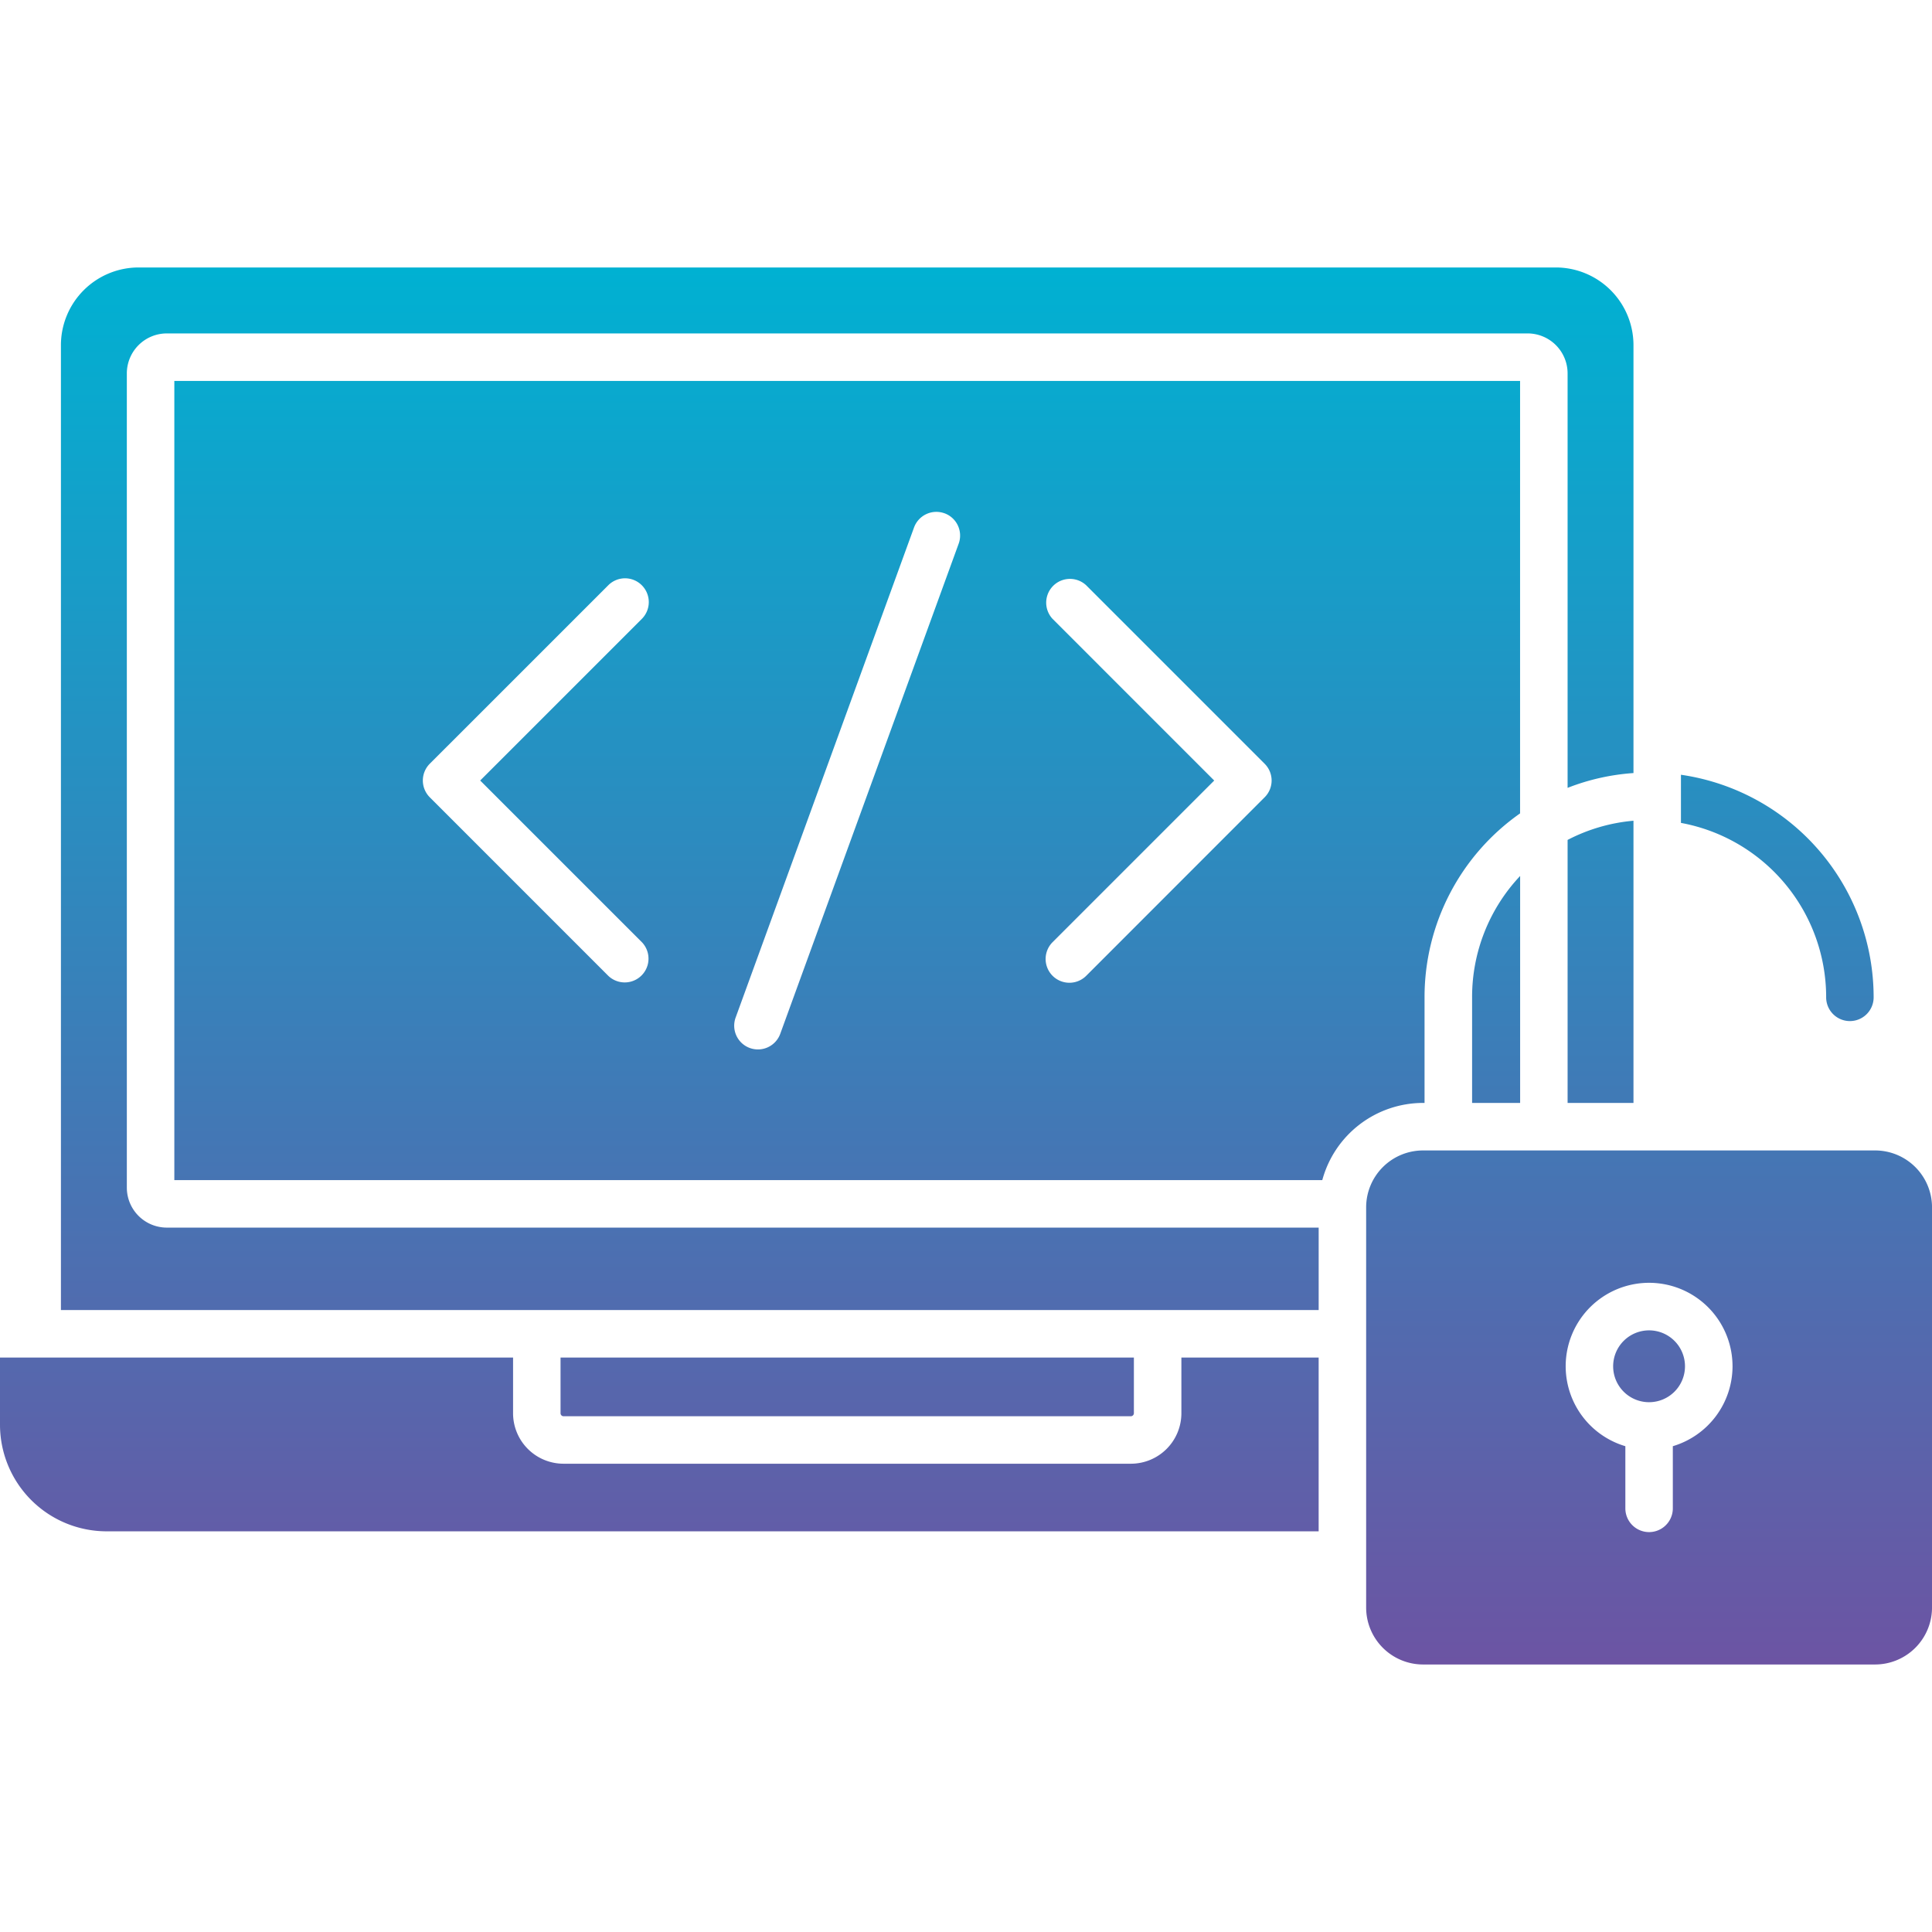 <svg id="Layer_1" height="512" viewBox="0 0 512 512" width="512" xmlns="http://www.w3.org/2000/svg" xmlns:xlink="http://www.w3.org/1999/xlink" data-name="Layer 1"><linearGradient id="GradientFill_1" gradientUnits="userSpaceOnUse" x1="256.003" x2="256.004" y1="441.107" y2="70.886"><stop offset="0" stop-color="#6c54a3"/><stop offset="1" stop-color="#00b1d2"/></linearGradient><path d="m496.533 264.227a59.6 59.6 0 0 0 -51.064-58.908v12.758a47 47 0 0 1 38.483 46.15 6.291 6.291 0 1 0 12.581 0zm-49.993 97.841a9.519 9.519 0 1 0 -9.508 9.53 9.518 9.518 0 0 0 9.508-9.53zm12.6 0a22.141 22.141 0 0 1 -15.824 21.189v16.474a6.29 6.29 0 0 1 -12.58 0v-16.474a22.107 22.107 0 1 1 28.4-21.189zm52.864-42.127v106.1a15.1 15.1 0 0 1 -15.066 15.066h-119.829a15.1 15.1 0 0 1 -15.066-15.066v-106.1a15.085 15.085 0 0 1 15.066-15.059h119.831a15.085 15.085 0 0 1 15.066 15.059zm-134.9-27.653h.415v-28.061a59.477 59.477 0 0 1 25.317-48.671v-114.6h-356.636v211.784h304.22a27.693 27.693 0 0 1 26.689-20.452zm-27.648 113.529h-321.216a28.268 28.268 0 0 1 -28.24-28.239v-17.81h135.969v14.774a13.379 13.379 0 0 0 13.352 13.358h150.392a13.386 13.386 0 0 0 13.366-13.359v-14.773h36.377zm-200.906-31.275a.8.8 0 0 0 .771.778h150.392a.815.815 0 0 0 .779-.778v-14.774h-151.942zm-132.4-27.361h333.31v-21.853h-305.26a10.6 10.6 0 0 1 -10.587-10.587v-215.801a10.6 10.6 0 0 1 10.587-10.58h360.642a10.6 10.6 0 0 1 10.587 10.58v109.85a58.727 58.727 0 0 1 17.459-3.921v-113.387a20.6 20.6 0 0 0 -20.581-20.6h-375.587a20.6 20.6 0 0 0 -20.574 20.6v255.7zm386.7-115.037v60.144h-12.73v-28.061a46.73 46.73 0 0 1 12.73-32.083zm30.047 60.144h-17.468v-69.7a46.617 46.617 0 0 1 17.459-5.086v74.789zm-182.6-156.265a6.282 6.282 0 0 1 3.758 8.066l-47.255 129.811a6.292 6.292 0 1 1 -11.823-4.307l47.25-129.8a6.3 6.3 0 0 1 8.065-3.765zm-80.2 19.089a6.3 6.3 0 0 1 0 8.894l-42.841 42.841 42.841 42.835a6.3 6.3 0 0 1 -8.908 8.908l-47.292-47.3a6.3 6.3 0 0 1 0-8.894l47.292-47.285a6.277 6.277 0 0 1 8.908 0zm165.042 47.288a6.267 6.267 0 0 1 0 8.894l-47.278 47.3a6.3 6.3 0 0 1 -8.915-8.908l42.834-42.835-42.834-42.841a6.3 6.3 0 0 1 8.915-8.894z" fill="url(#GradientFill_1)" fill-rule="evenodd"/></svg>